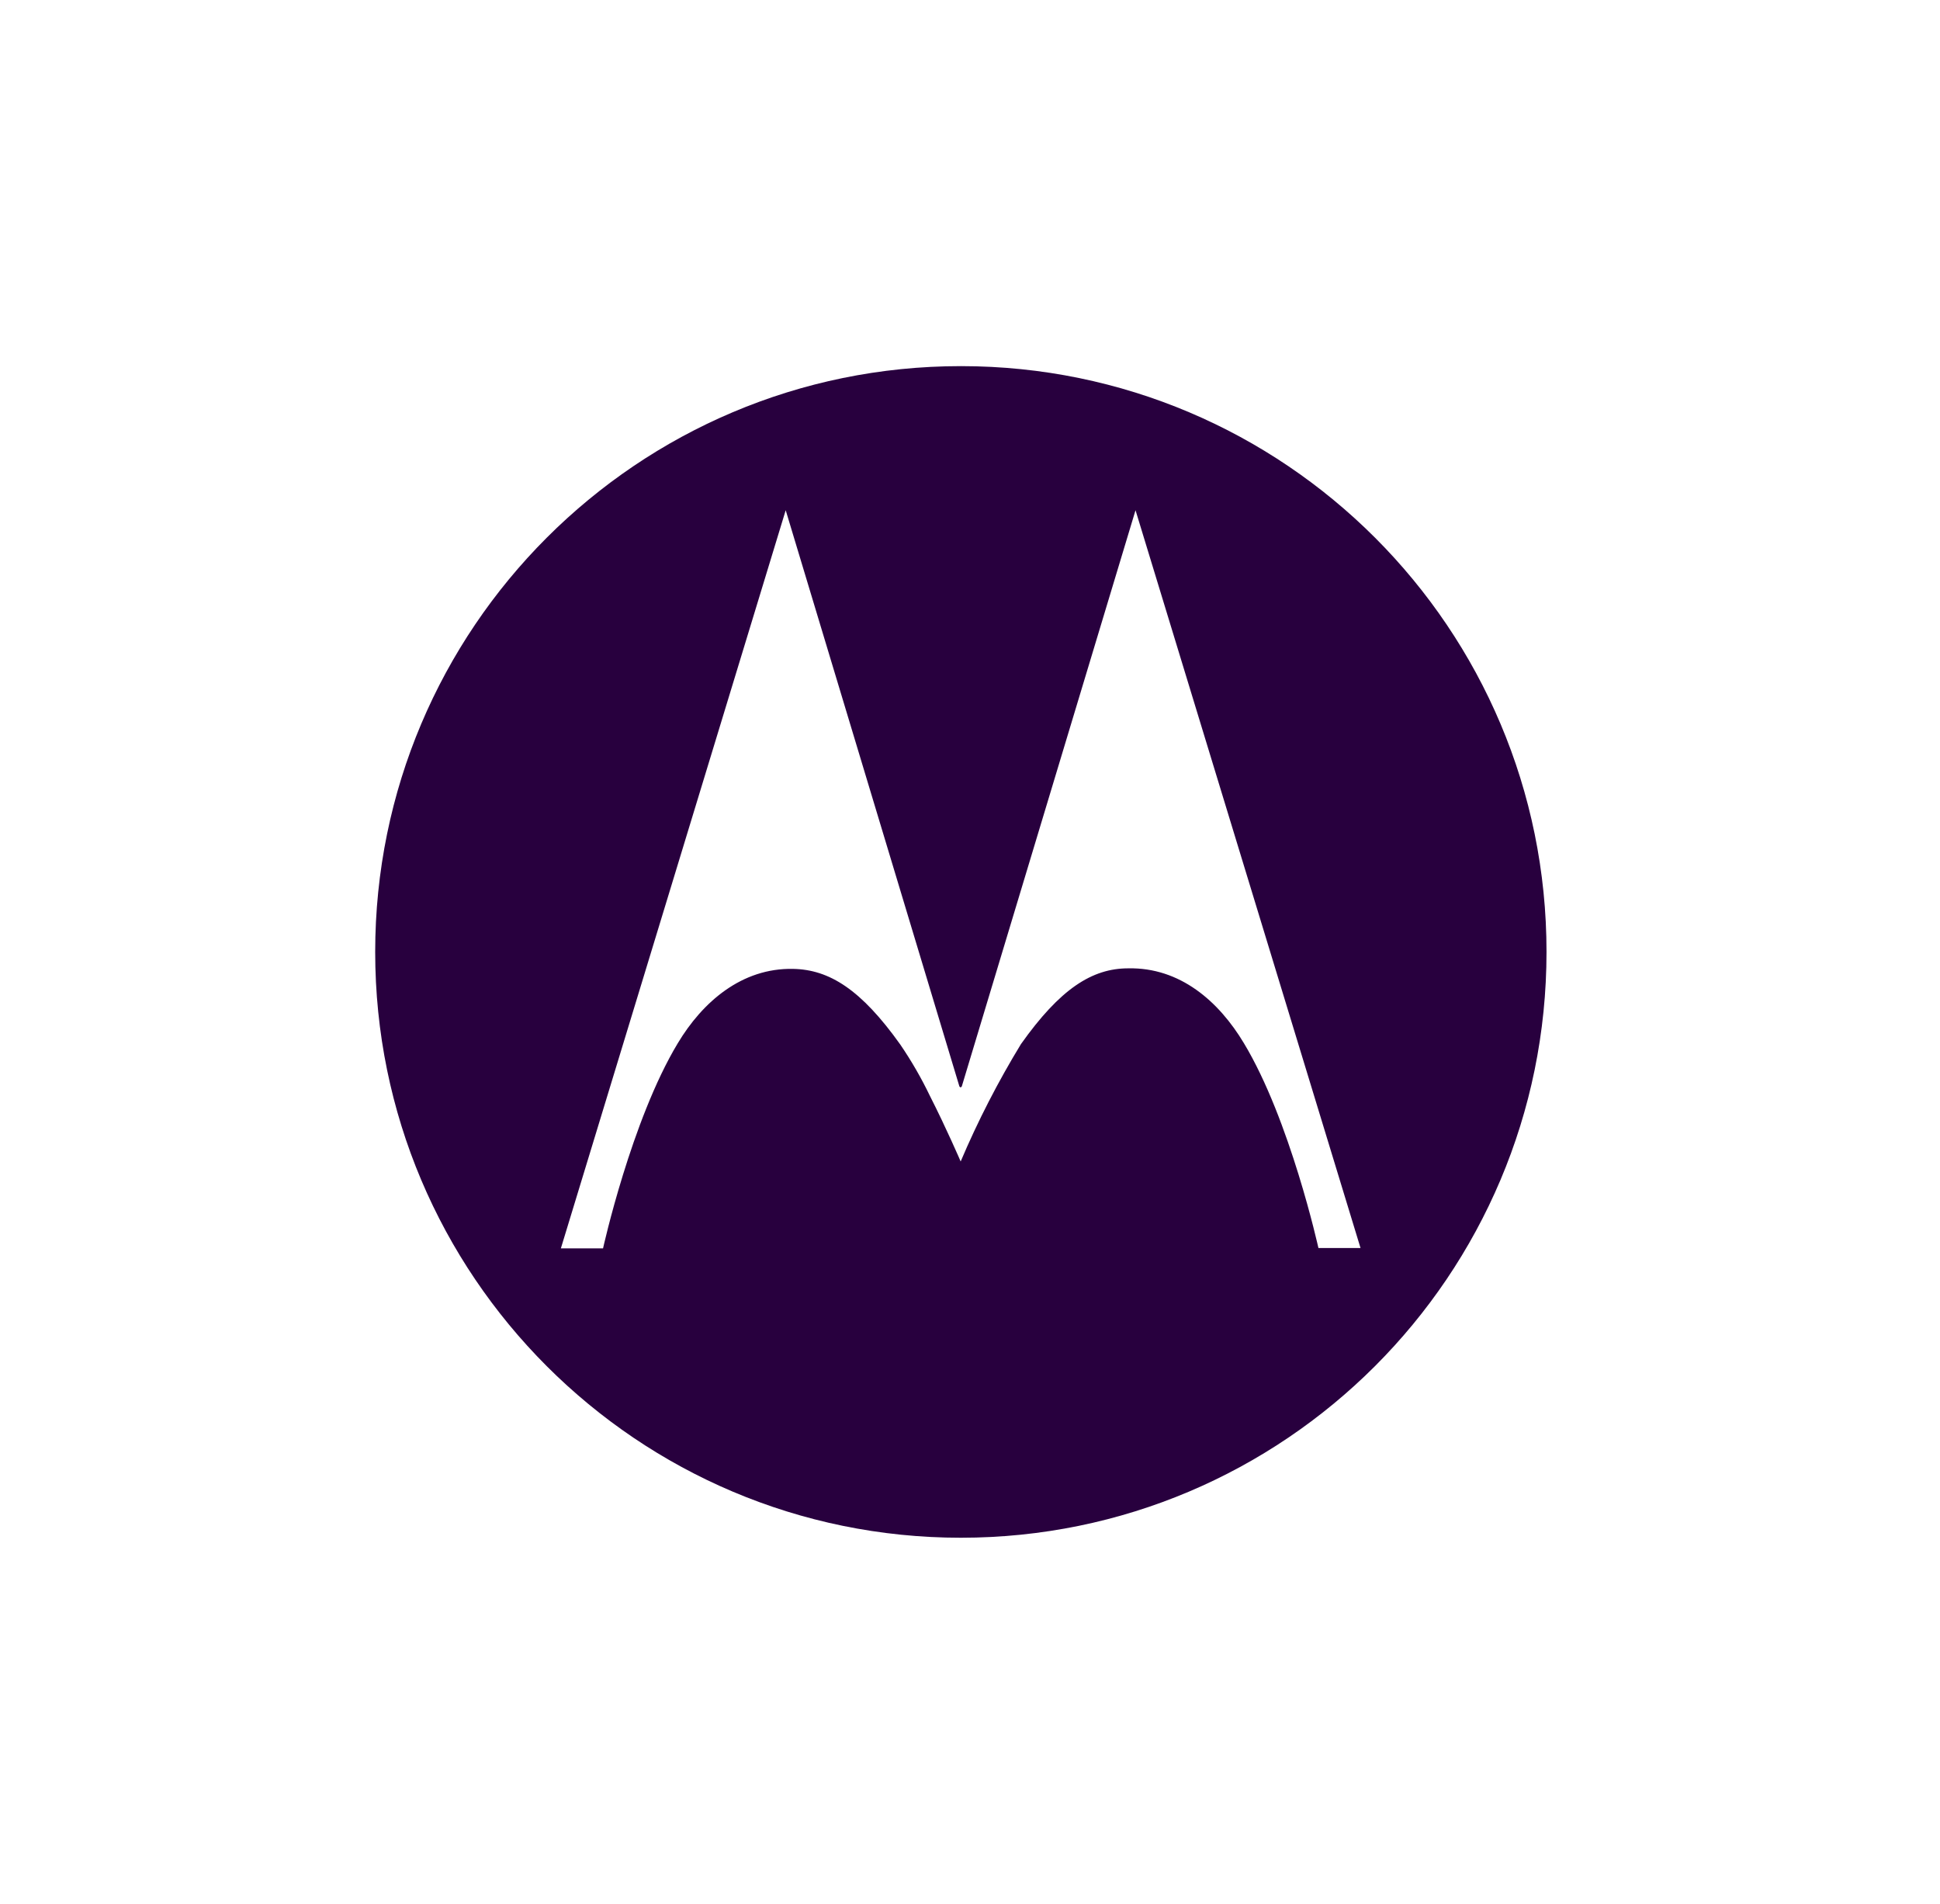 <svg width="53" height="52" viewBox="0 0 53 52" fill="none" xmlns="http://www.w3.org/2000/svg">
<path d="M26.25 10C17.414 10 10.25 17.164 10.25 26C10.25 34.836 17.414 42 26.25 42C35.086 42 42.25 34.836 42.25 26C42.253 17.167 35.093 10.003 26.259 10H26.25ZM36.019 34.087C36.019 34.087 35.245 30.584 33.982 28.491C33.297 27.348 32.238 26.42 30.825 26.448C29.831 26.448 28.959 27.012 27.891 28.519C27.266 29.545 26.715 30.616 26.245 31.723C26.245 31.723 25.858 30.823 25.405 29.932C25.171 29.446 24.902 28.979 24.598 28.533C23.526 27.027 22.658 26.481 21.665 26.463C20.266 26.435 19.193 27.363 18.513 28.5C17.249 30.599 16.475 34.096 16.475 34.096H15.323L21.465 13.936L26.211 29.675L26.243 29.703L26.275 29.675L31.022 13.936L37.169 34.087H36.019Z" fill="#28003E"/>
</svg>
